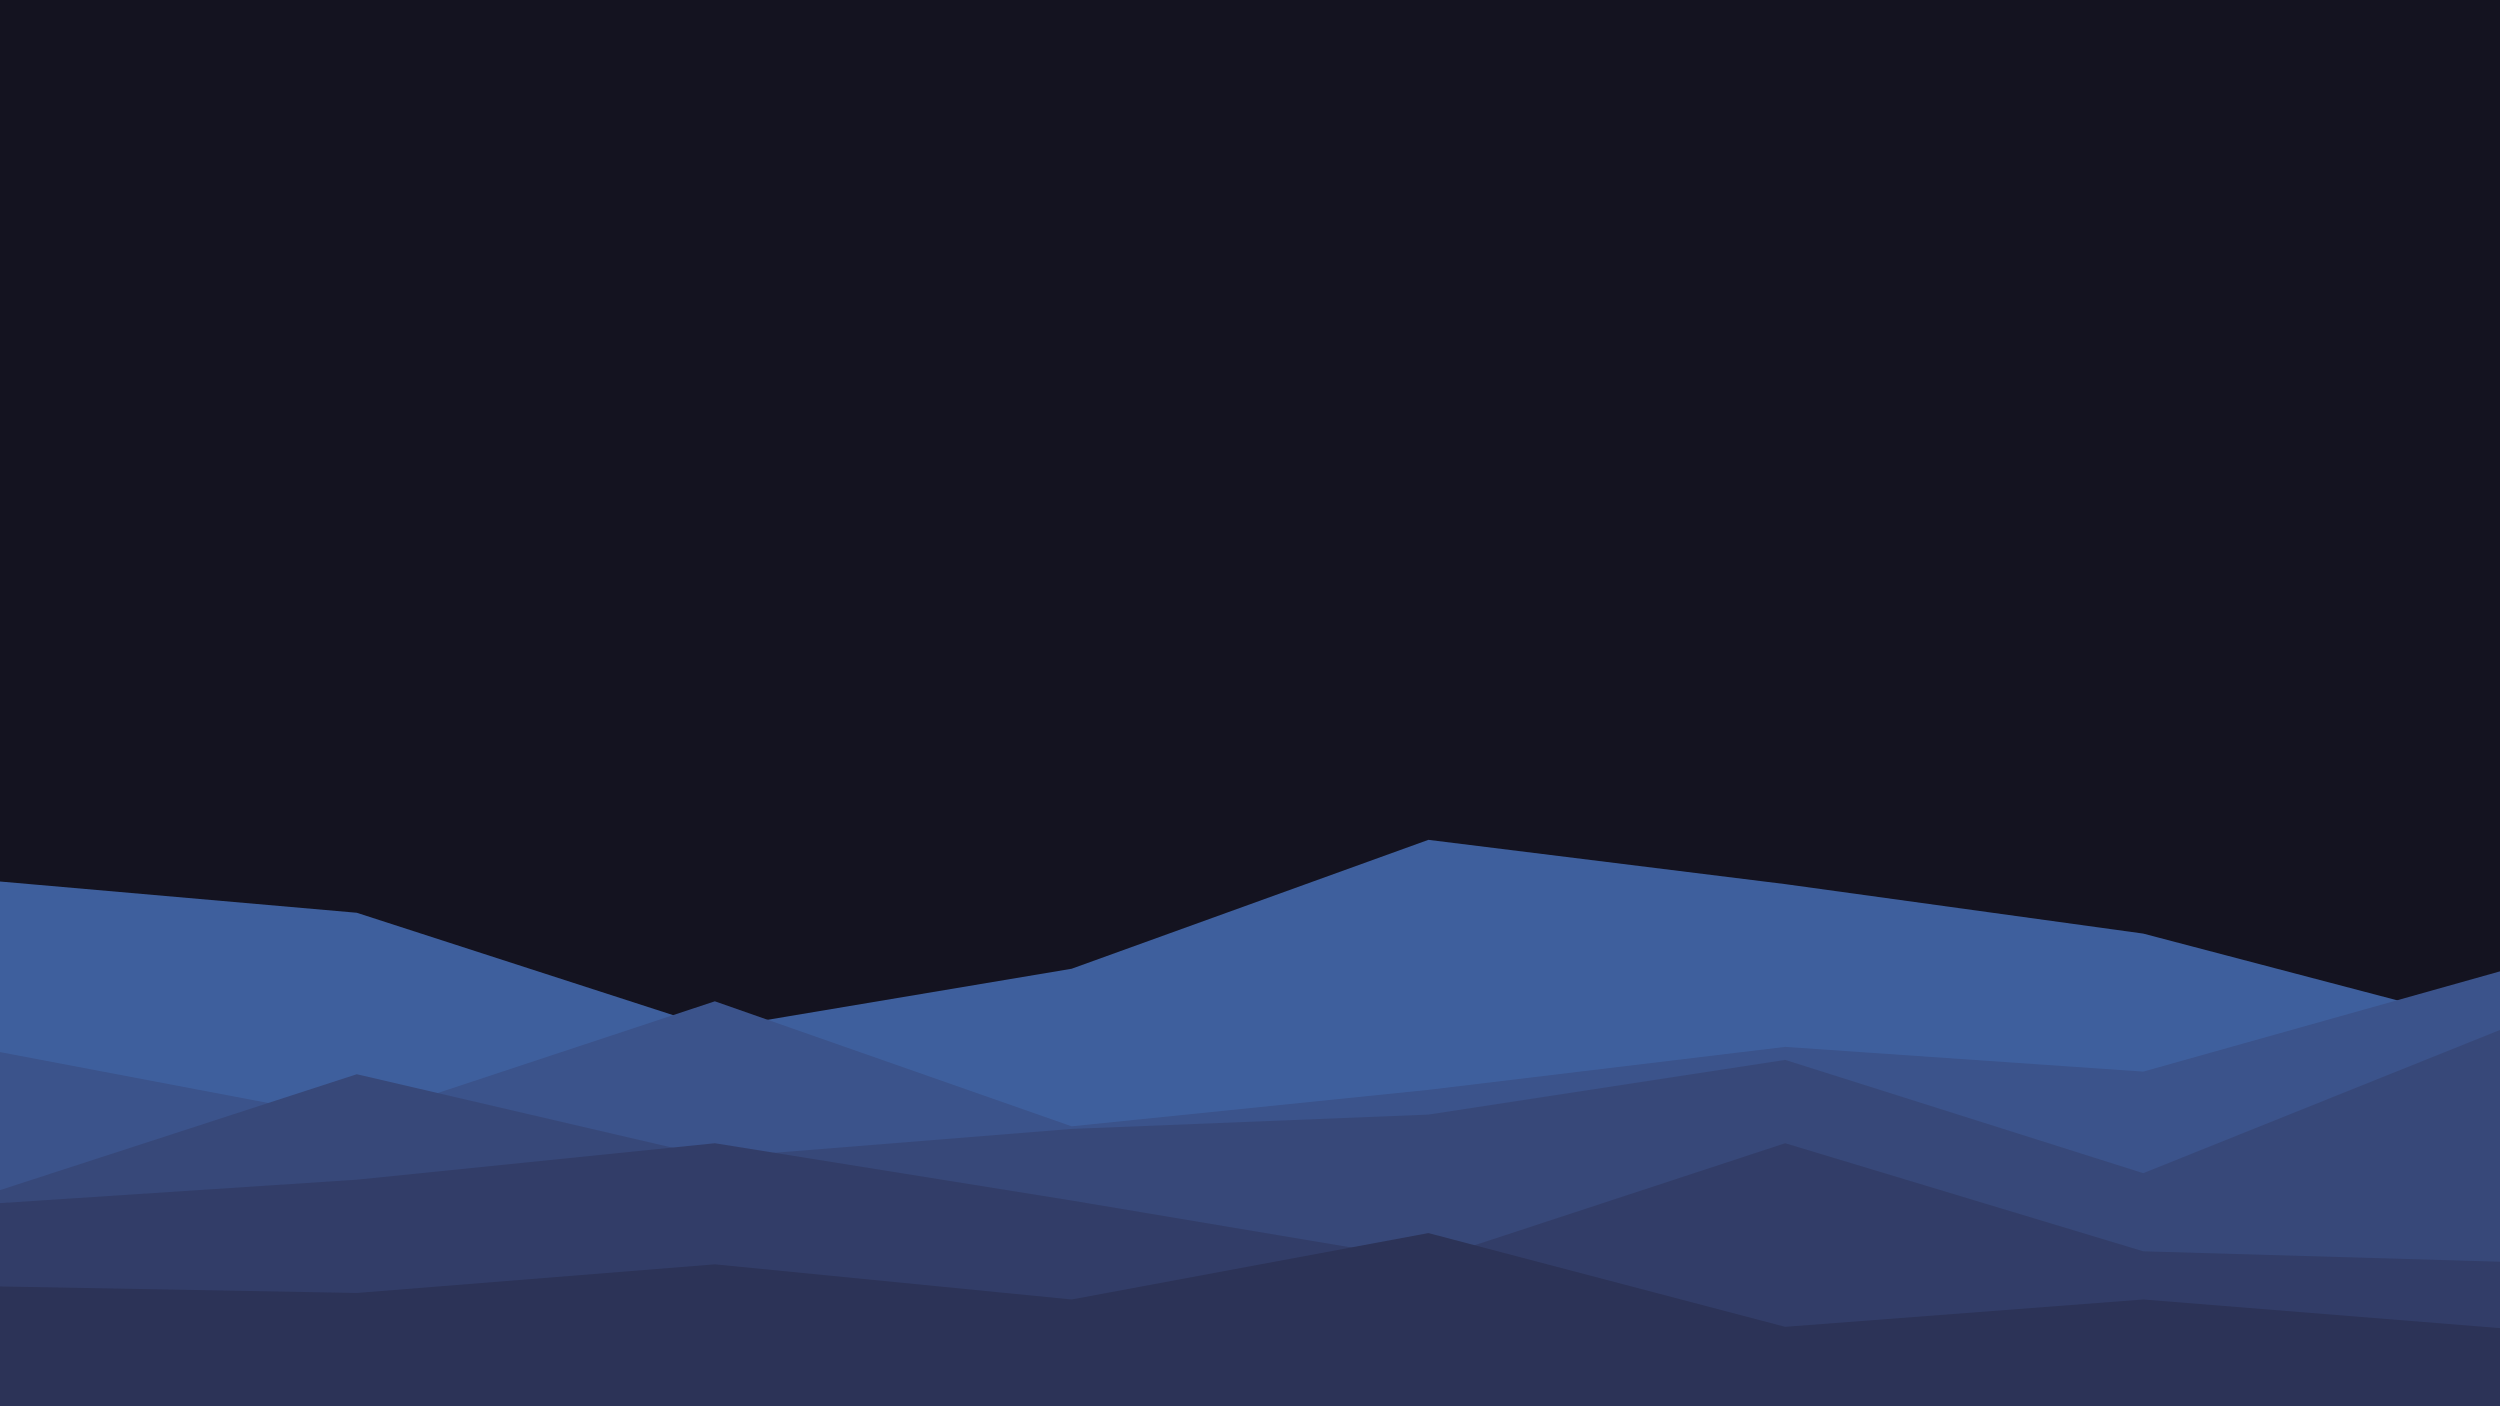 <svg id="visual" viewBox="0 0 1920 1080" width="1920" height="1080" xmlns="http://www.w3.org/2000/svg" xmlns:xlink="http://www.w3.org/1999/xlink" version="1.1"><rect x="0" y="0" width="1920" height="1080" fill="#141320"></rect><path d="M0 677L274 701L549 790L823 744L1097 645L1371 679L1646 717L1920 789L1920 1081L1646 1081L1371 1081L1097 1081L823 1081L549 1081L274 1081L0 1081Z" fill="#3e5f9d"></path><path d="M0 808L274 860L549 769L823 865L1097 837L1371 804L1646 823L1920 746L1920 1081L1646 1081L1371 1081L1097 1081L823 1081L549 1081L274 1081L0 1081Z" fill="#3b538b"></path><path d="M0 914L274 825L549 889L823 867L1097 856L1371 814L1646 901L1920 791L1920 1081L1646 1081L1371 1081L1097 1081L823 1081L549 1081L274 1081L0 1081Z" fill="#374879"></path><path d="M0 924L274 906L549 878L823 922L1097 968L1371 878L1646 961L1920 969L1920 1081L1646 1081L1371 1081L1097 1081L823 1081L549 1081L274 1081L0 1081Z" fill="#323d68"></path><path d="M0 988L274 993L549 971L823 998L1097 947L1371 1019L1646 998L1920 1020L1920 1081L1646 1081L1371 1081L1097 1081L823 1081L549 1081L274 1081L0 1081Z" fill="#2c3357"></path></svg>